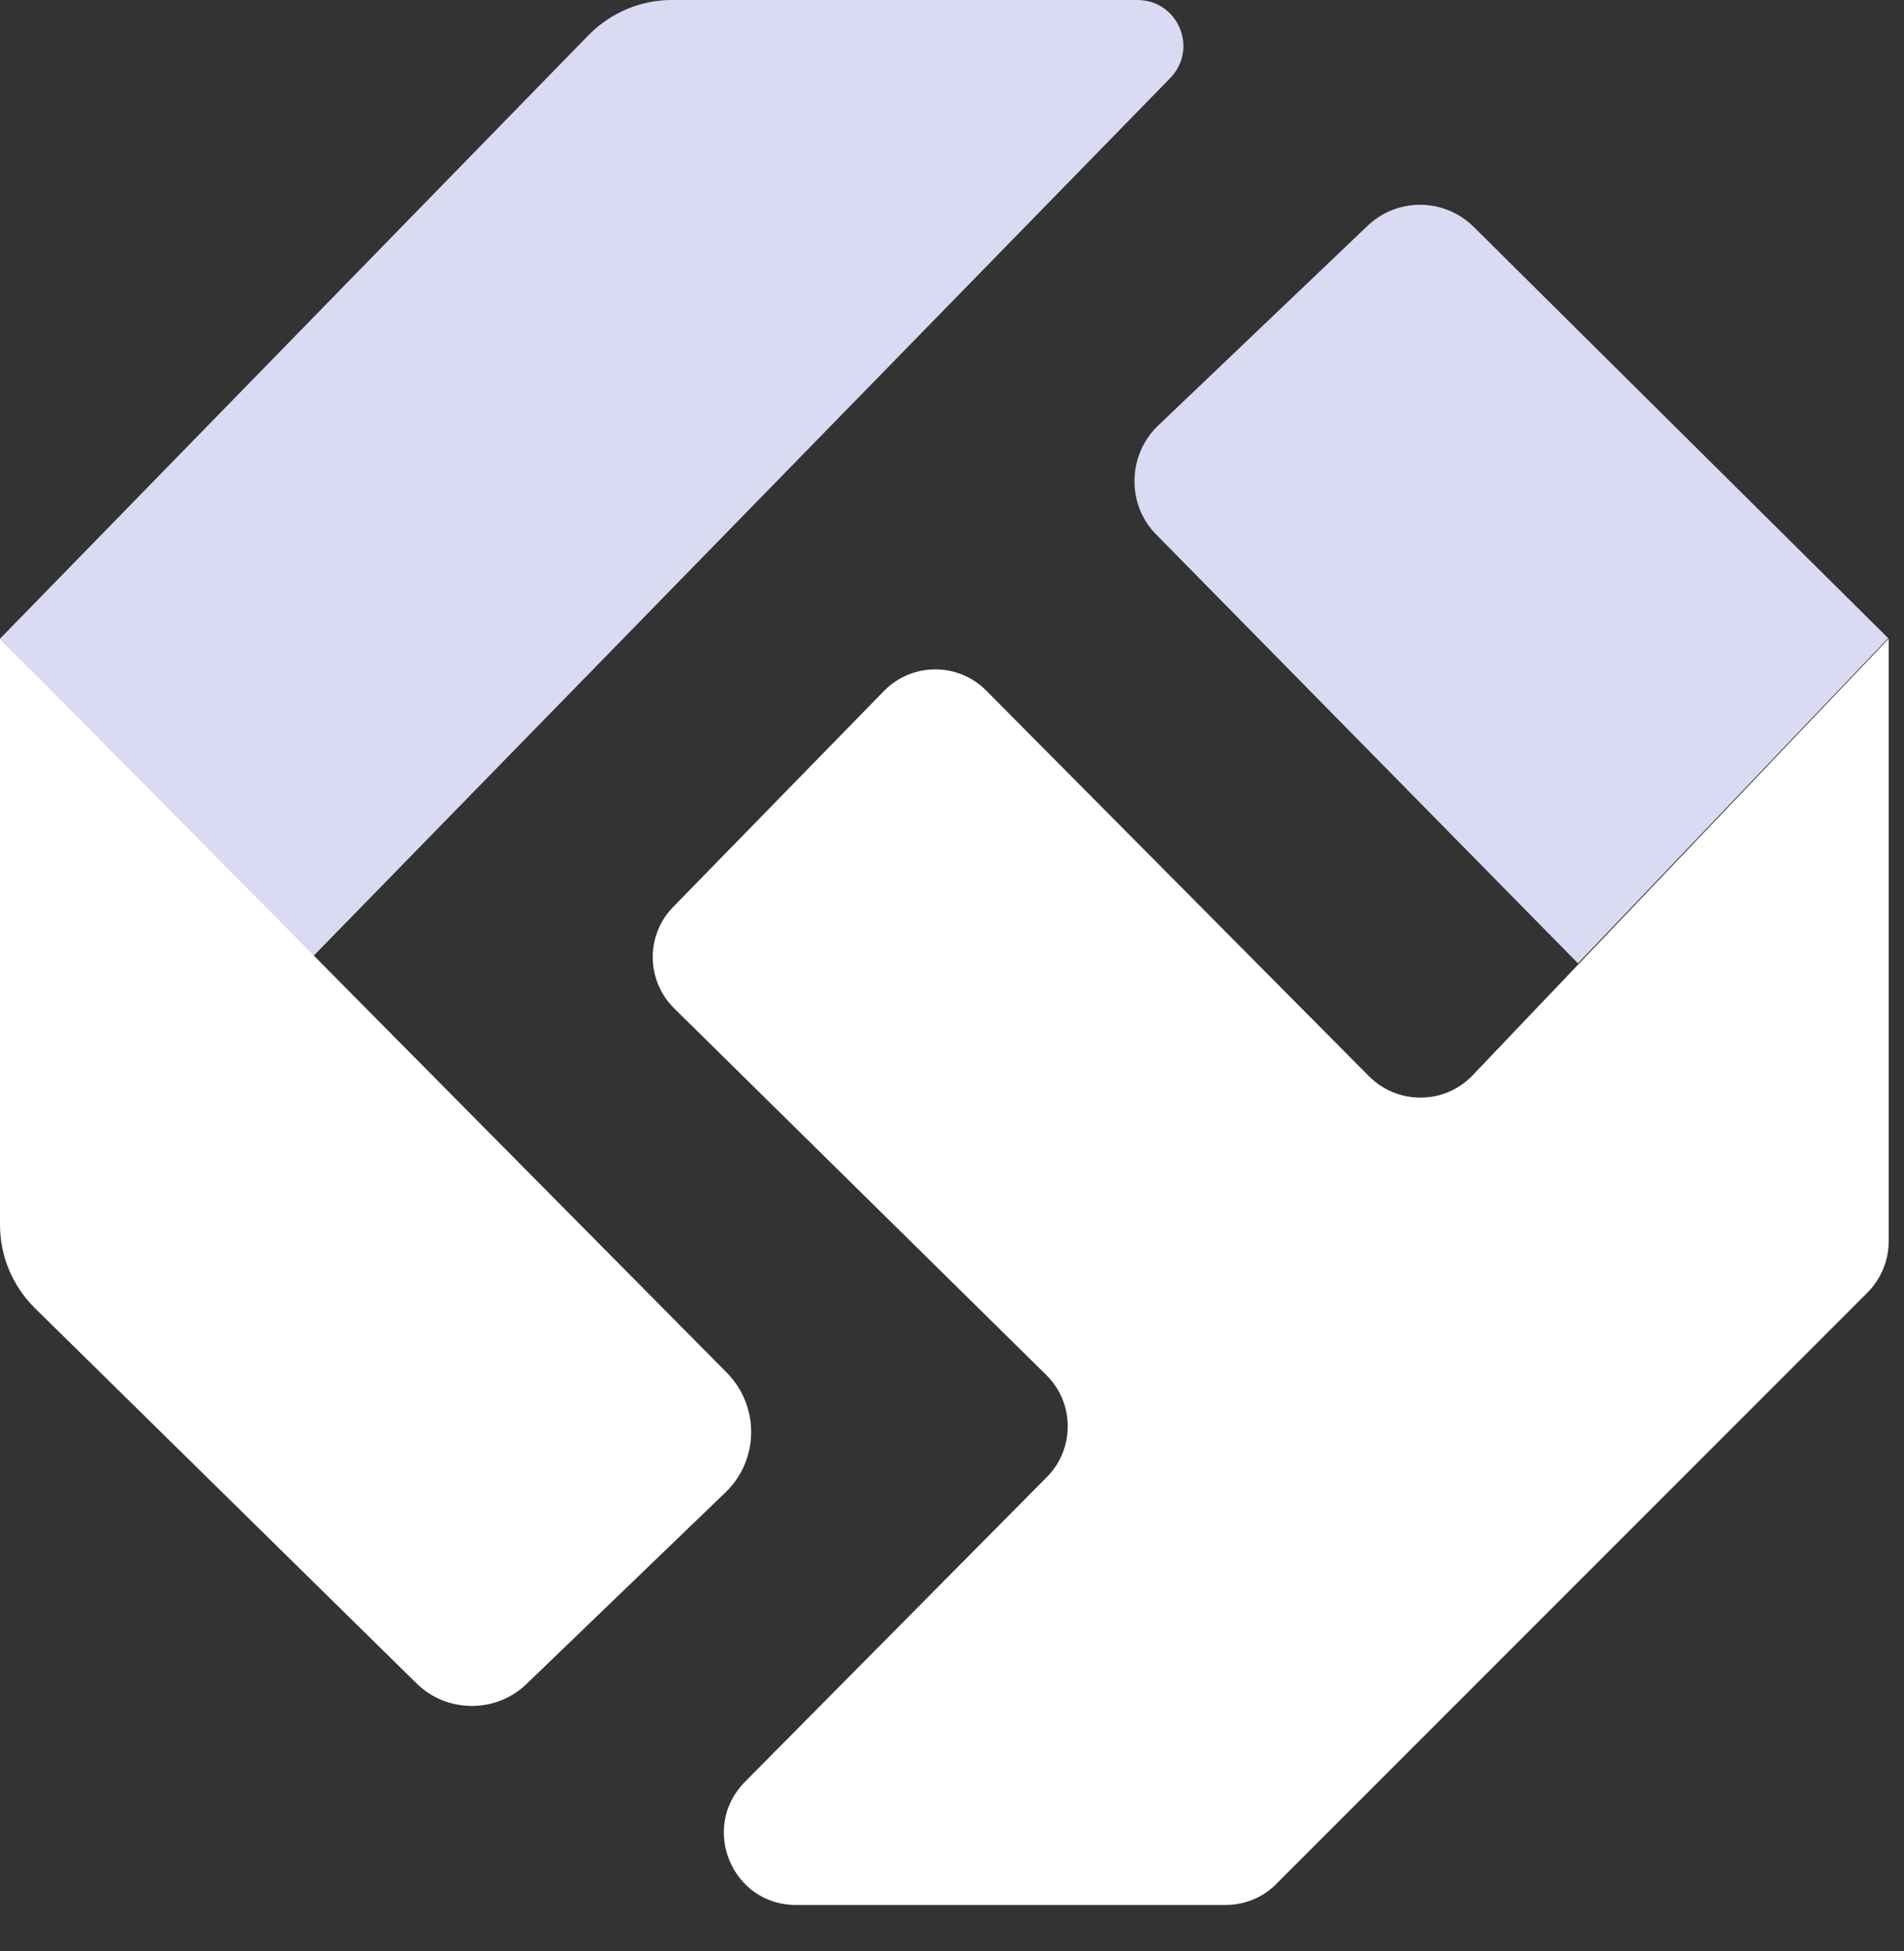 <svg width="41" height="42" viewBox="0 0 41 42" fill="none" xmlns="http://www.w3.org/2000/svg">
<rect x="0" y="0" width="41" height="42" fill="#333333" stroke="none"/>
<g clip-path="url(#clip0_201_1232)">
<path d="M12.69 0.74L0 13.75L6.71 20.62L25.2 1.68C25.81 1.05 25.37 0 24.49 0H14.46C13.8 0 13.16 0.27 12.69 0.74Z" fill="#DADBF2"/>
<path d="M15.62 32.13L11.34 36.25C10.68 36.89 9.62 36.88 8.97 36.24L0.74 28.15C0.27 27.68 0 27.04 0 26.37V13.75L15.65 29.55C16.36 30.27 16.35 31.43 15.62 32.13Z" fill="white"/>
<path d="M40.67 13.75L31.71 23.15C31.11 23.78 30.1 23.79 29.48 23.17L21.24 14.87C20.63 14.25 19.63 14.26 19.03 14.88L14.5 19.52C13.9 20.13 13.91 21.11 14.52 21.71L22.53 29.6C23.14 30.2 23.15 31.19 22.54 31.8L16.04 38.36C15.07 39.34 15.76 41.01 17.14 41.01H26.39C26.8 41.01 27.2 40.85 27.49 40.55L40.21 27.83C40.5 27.54 40.67 27.14 40.67 26.73V13.75Z" fill="white"/>
<path d="M24.94 9.16L29.45 4.86C30.09 4.25 31.1 4.26 31.73 4.88L40.66 13.739L33.98 20.739L24.88 11.489C24.26 10.85 24.28 9.79 24.94 9.16Z" fill="#DADBF2"/>
</g>
<defs>
<clipPath id="clip0_201_1232">
<rect width="41" height="42" fill="white"/>
</clipPath>
</defs>
</svg>
